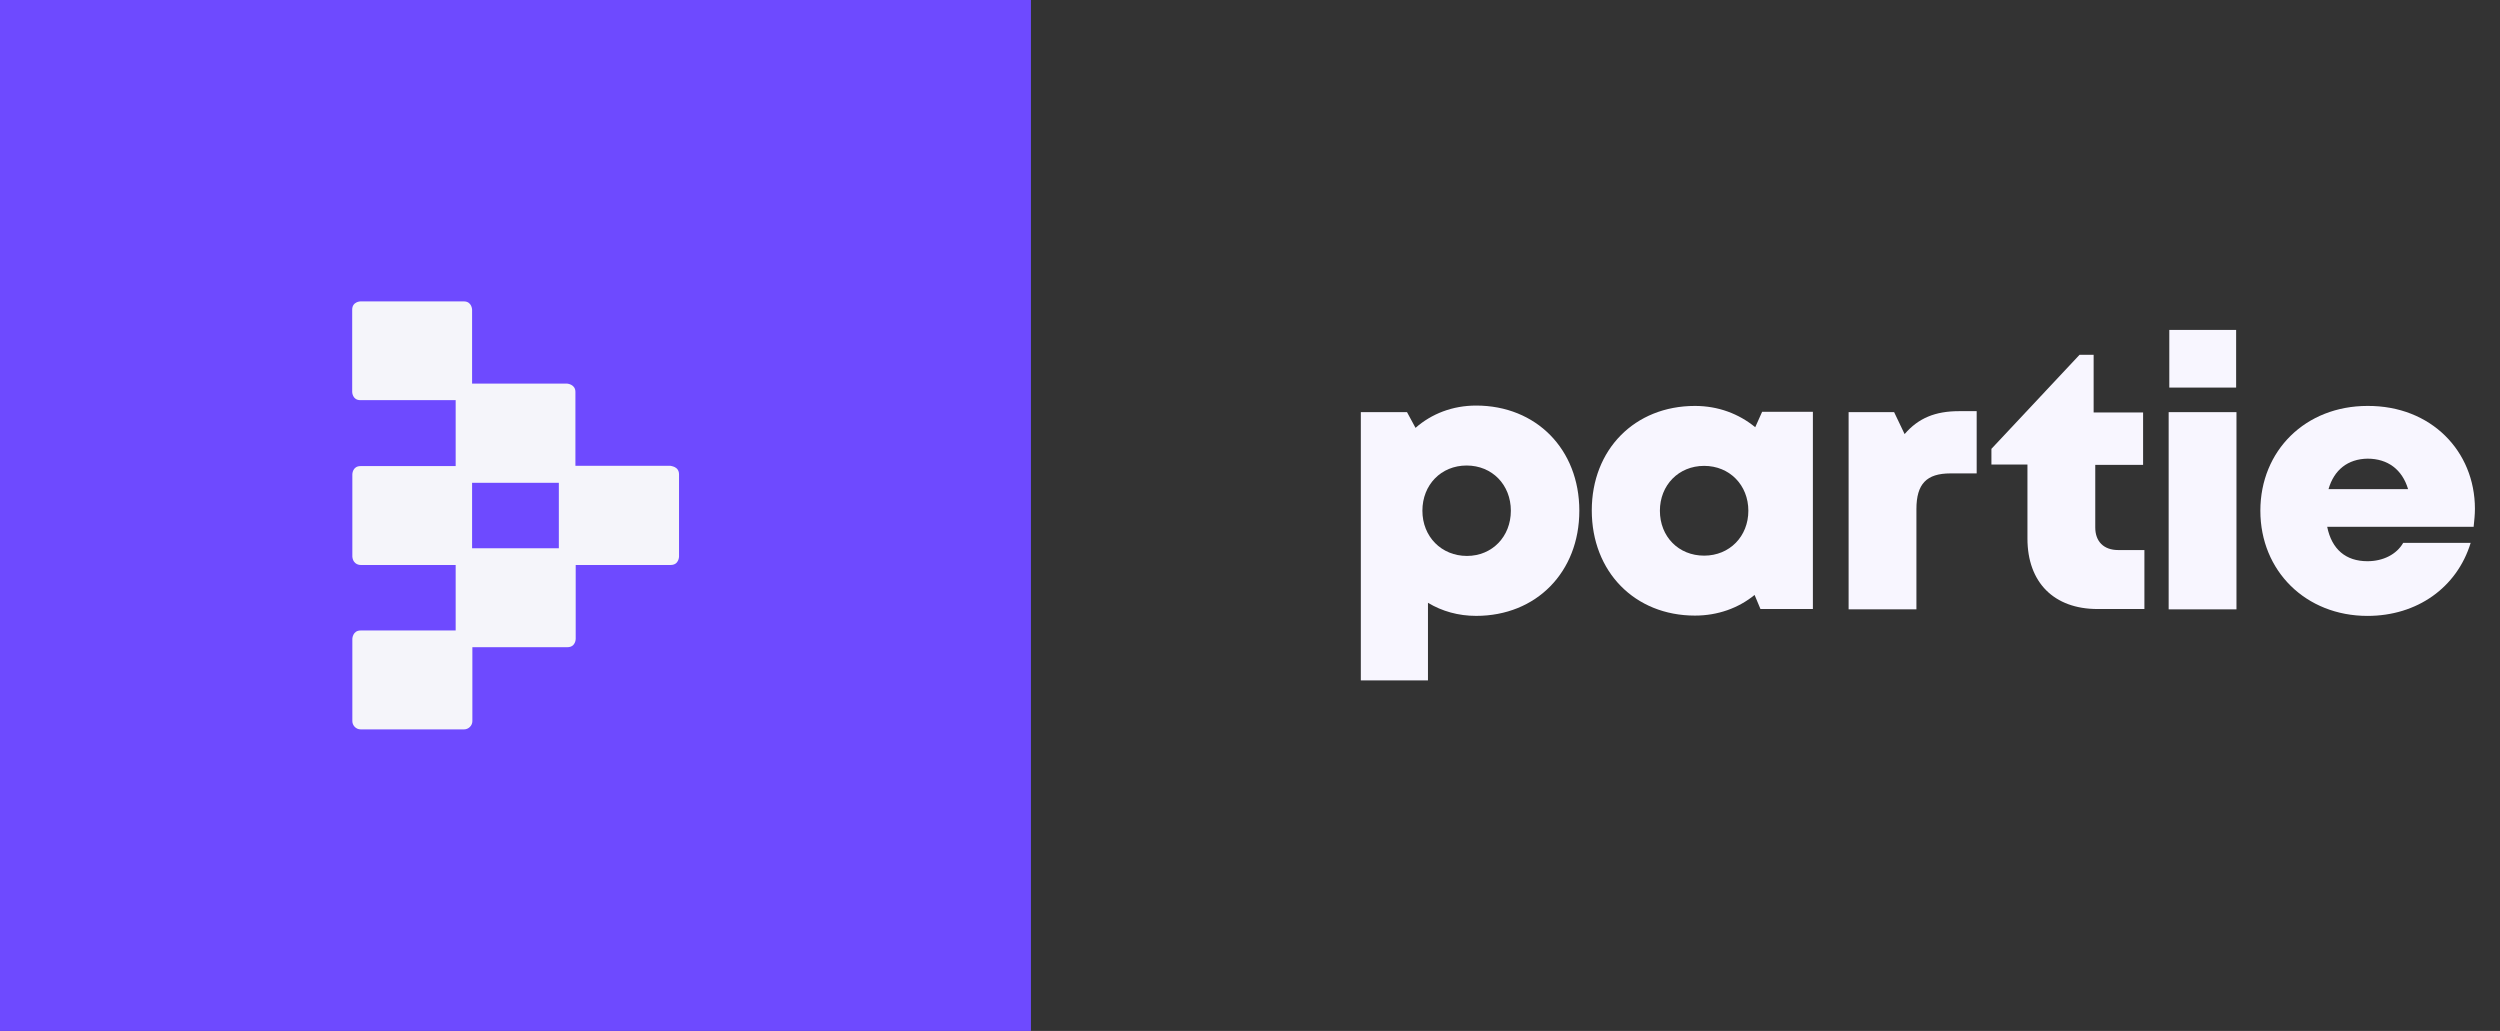 <svg width="97" height="40" viewBox="0 0 97 40" fill="none" xmlns="http://www.w3.org/2000/svg">
<rect x="0" y="0" width="97" height="40" fill="#333333" stroke="none"/>
<path d="M40 0H0V40H40V0Z" fill="#6E4AFF"/>
<path d="M26.346 18.405V21.6C26.346 21.6 26.34 21.921 26.024 21.921H22.337V24.79C22.337 24.79 22.337 25.111 22.015 25.111H18.328V27.979C18.328 28.156 18.178 28.3 18.007 28.3H13.992C13.815 28.3 13.671 28.151 13.671 27.979V24.784C13.671 24.784 13.682 24.463 13.992 24.463H17.68V21.921H13.992C13.992 21.921 13.704 21.932 13.671 21.6V18.405C13.671 18.405 13.671 18.084 13.992 18.084C14.313 18.084 17.68 18.084 17.68 18.084V15.526H13.981C13.671 15.526 13.665 15.21 13.665 15.21V12.015C13.665 11.7 13.987 11.694 13.987 11.694H17.995C18.311 11.694 18.317 12.015 18.317 12.015V14.884H22.004C22.004 14.884 22.326 14.906 22.326 15.205V18.073H26.013C26.019 18.084 26.346 18.09 26.346 18.405ZM21.683 21.273V18.732H18.317V21.273H21.683Z" fill="#F5F5FA"/>
<path d="M61.278 19.816C61.278 22.193 59.612 23.896 57.274 23.896C56.587 23.896 55.952 23.718 55.405 23.388V26.4H52.8V15.991H54.592L54.922 16.601C55.545 16.054 56.359 15.736 57.274 15.736C59.6 15.736 61.278 17.427 61.278 19.816ZM58.621 19.816C58.621 18.812 57.897 18.062 56.905 18.062C55.914 18.062 55.189 18.812 55.189 19.816C55.189 20.82 55.926 21.57 56.918 21.57C57.897 21.57 58.621 20.82 58.621 19.816Z" fill="#F8F6FF"/>
<path d="M70.34 15.979V23.63H68.306L68.078 23.084C67.455 23.592 66.654 23.885 65.764 23.885C63.426 23.885 61.761 22.181 61.761 19.805C61.761 17.441 63.426 15.75 65.764 15.75C66.667 15.75 67.468 16.055 68.103 16.576L68.37 15.979H70.34ZM67.836 19.817C67.836 18.826 67.112 18.076 66.12 18.076C65.129 18.076 64.404 18.826 64.404 19.817C64.404 20.821 65.129 21.559 66.12 21.559C67.112 21.559 67.836 20.809 67.836 19.817Z" fill="#F8F6FF"/>
<path d="M76.695 15.953V18.368H75.678C74.751 18.368 74.357 18.775 74.357 19.753V23.643H71.726V15.991H73.492L73.899 16.843C74.433 16.22 75.094 15.953 76.009 15.953H76.695Z" fill="#F8F6FF"/>
<path d="M83.203 21.329V23.63H81.385C79.695 23.63 78.665 22.6 78.665 20.897V18.024H77.267V17.415L80.686 13.767H81.233V16.004H83.152V18.037H81.296V20.465C81.296 21.012 81.627 21.342 82.186 21.342H83.203V21.329Z" fill="#F8F6FF"/>
<path d="M84.144 15.991H86.775V23.643H84.144V15.991ZM84.169 12.801H86.762V15.038H84.169V12.801Z" fill="#F8F6FF"/>
<path d="M96.027 19.741C96.027 19.97 96.002 20.199 95.977 20.44H90.295C90.473 21.317 91.019 21.775 91.858 21.775C92.469 21.775 92.99 21.508 93.244 21.063H95.862C95.328 22.804 93.778 23.897 91.858 23.897C89.469 23.897 87.702 22.156 87.702 19.817C87.702 17.479 89.456 15.75 91.858 15.75C94.324 15.737 96.027 17.504 96.027 19.741ZM90.346 18.979H93.434C93.206 18.216 92.646 17.796 91.858 17.796C91.096 17.809 90.562 18.229 90.346 18.979Z" fill="#F8F6FF"/>
</svg>
